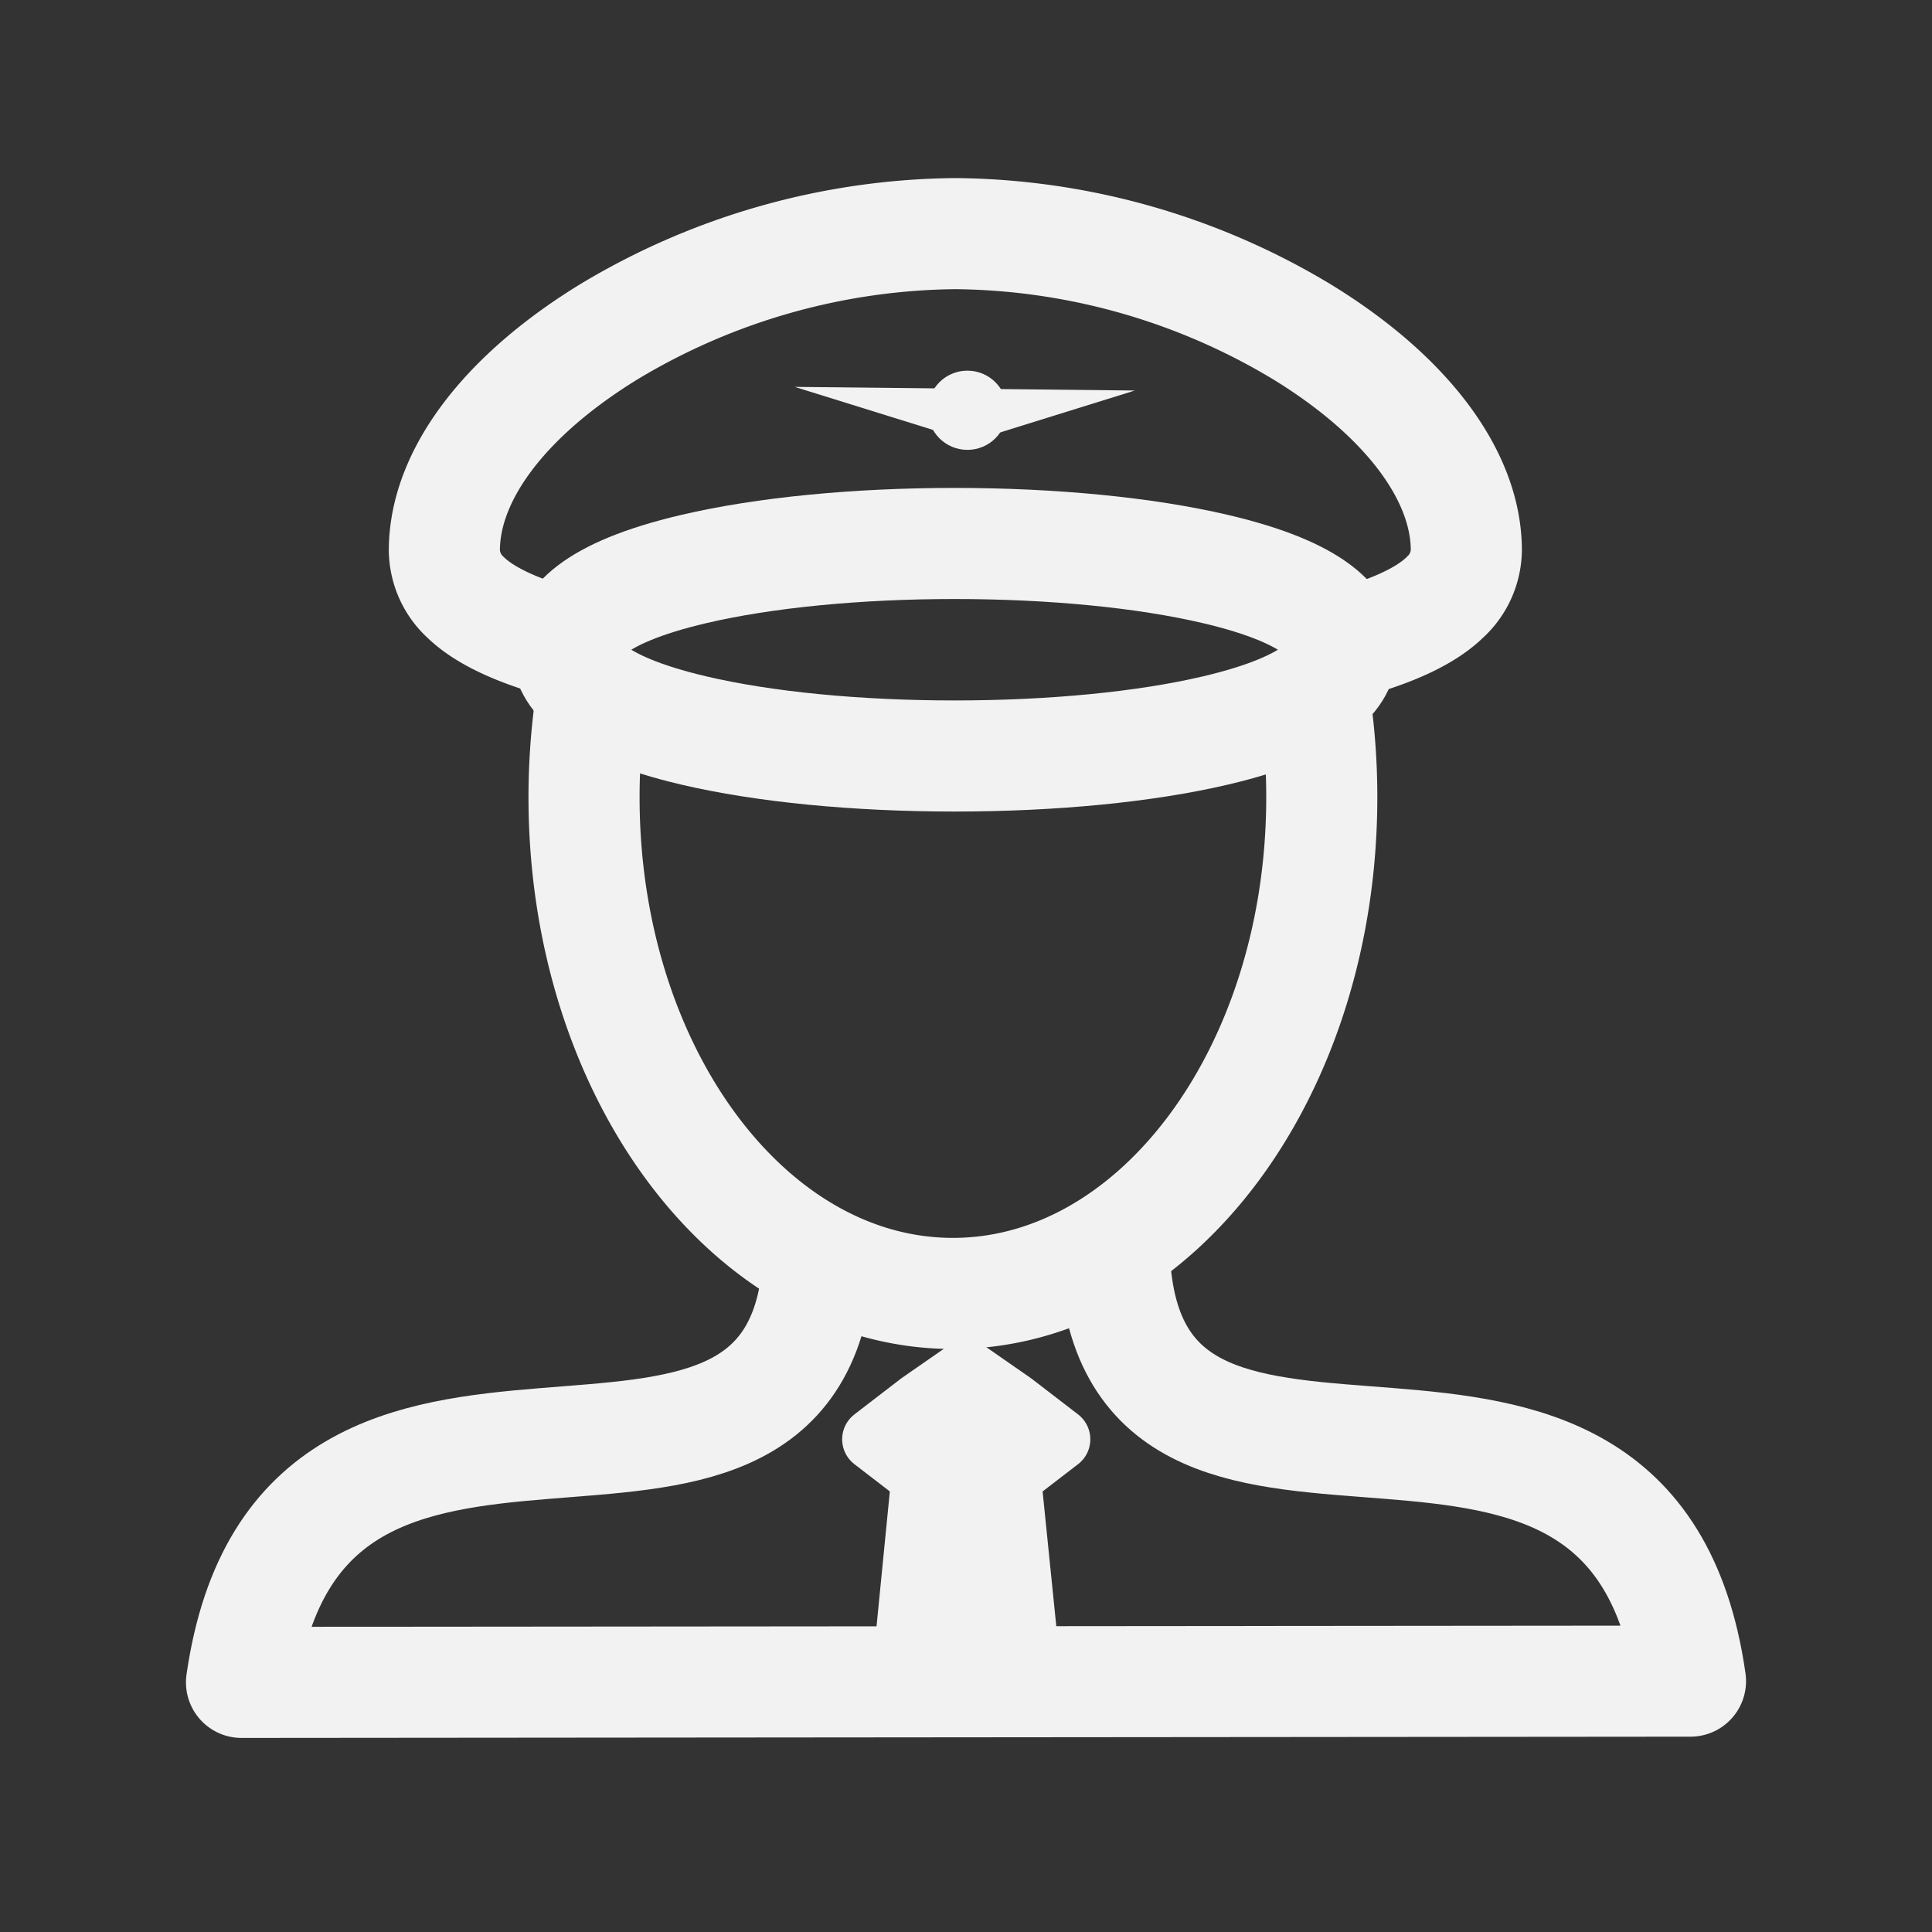 <svg xmlns="http://www.w3.org/2000/svg" viewBox="0 0 400 400"><rect x="0" y="0" width="400" height="400" fill="#333333" stroke="none"/><defs><style>.cls-1,.cls-3{fill:none;}.cls-1,.cls-2{stroke:#f2f2f2;stroke-linecap:round;stroke-linejoin:round;}.cls-1{stroke-width:23px;}.cls-2,.cls-4{fill:#f2f2f2;}.cls-2{stroke-width:13px;}</style></defs><g id="Layer_2" data-name="Layer 2"><g id="Layer_12" data-name="Layer 12"><path class="cls-1" d="M169.41,261.71c-4.87,69.34-107.08.91-119.41,86.61h.26L350,348.06c-12.22-85.48-114.48-17-119.19-86.27"/><polygon class="cls-2" points="209.64 290.61 200.05 283.95 190.45 290.61 180.86 297.99 190.45 305.37 209.64 305.37 219.24 297.99 209.64 290.61"/><polyline class="cls-2" points="213.68 351.63 209.35 309.02 190.74 309.02 186.54 351.63"/><path class="cls-1" d="M272.57,147.7a137.4,137.4,0,0,1,1.09,17.37c0,56.73-34.19,102.72-76.37,102.72s-76.37-46-76.37-102.72a138.26,138.26,0,0,1,1.17-18"/><path class="cls-1" d="M118.42,133.7c-9.63-2.45-17.56-5.7-22-10A13.44,13.44,0,0,1,92,113.86c.07-15.54,12.53-32,34.19-45.25a141.45,141.45,0,0,1,71.61-20.24,141.41,141.41,0,0,1,71.6,20.24c21.67,13.22,34.13,29.71,34.19,45.25a13.46,13.46,0,0,1-4.44,9.81c-4.34,4.24-12.06,7.45-21.43,9.88"/><path class="cls-1" d="M197.64,156.52c-20.3,0-39.49-1.87-54-5.28-21.65-5.08-26.19-11.89-26.19-16.72s4.54-11.64,26.19-16.71c14.54-3.41,33.73-5.29,54-5.29s39.49,1.88,54,5.29c21.65,5.07,26.19,11.89,26.19,16.71s-4.54,11.64-26.19,16.72C237.13,154.65,217.94,156.52,197.64,156.52Z"/><rect class="cls-3" width="400" height="400"/><circle class="cls-4" cx="200.29" cy="84.94" r="8.2"/><path class="cls-4" d="M200.08,80.48l-35.55-.38,33.53,10.43,2.89.9,33.38-10.38.64-.2h-.41Z"/></g></g></svg>